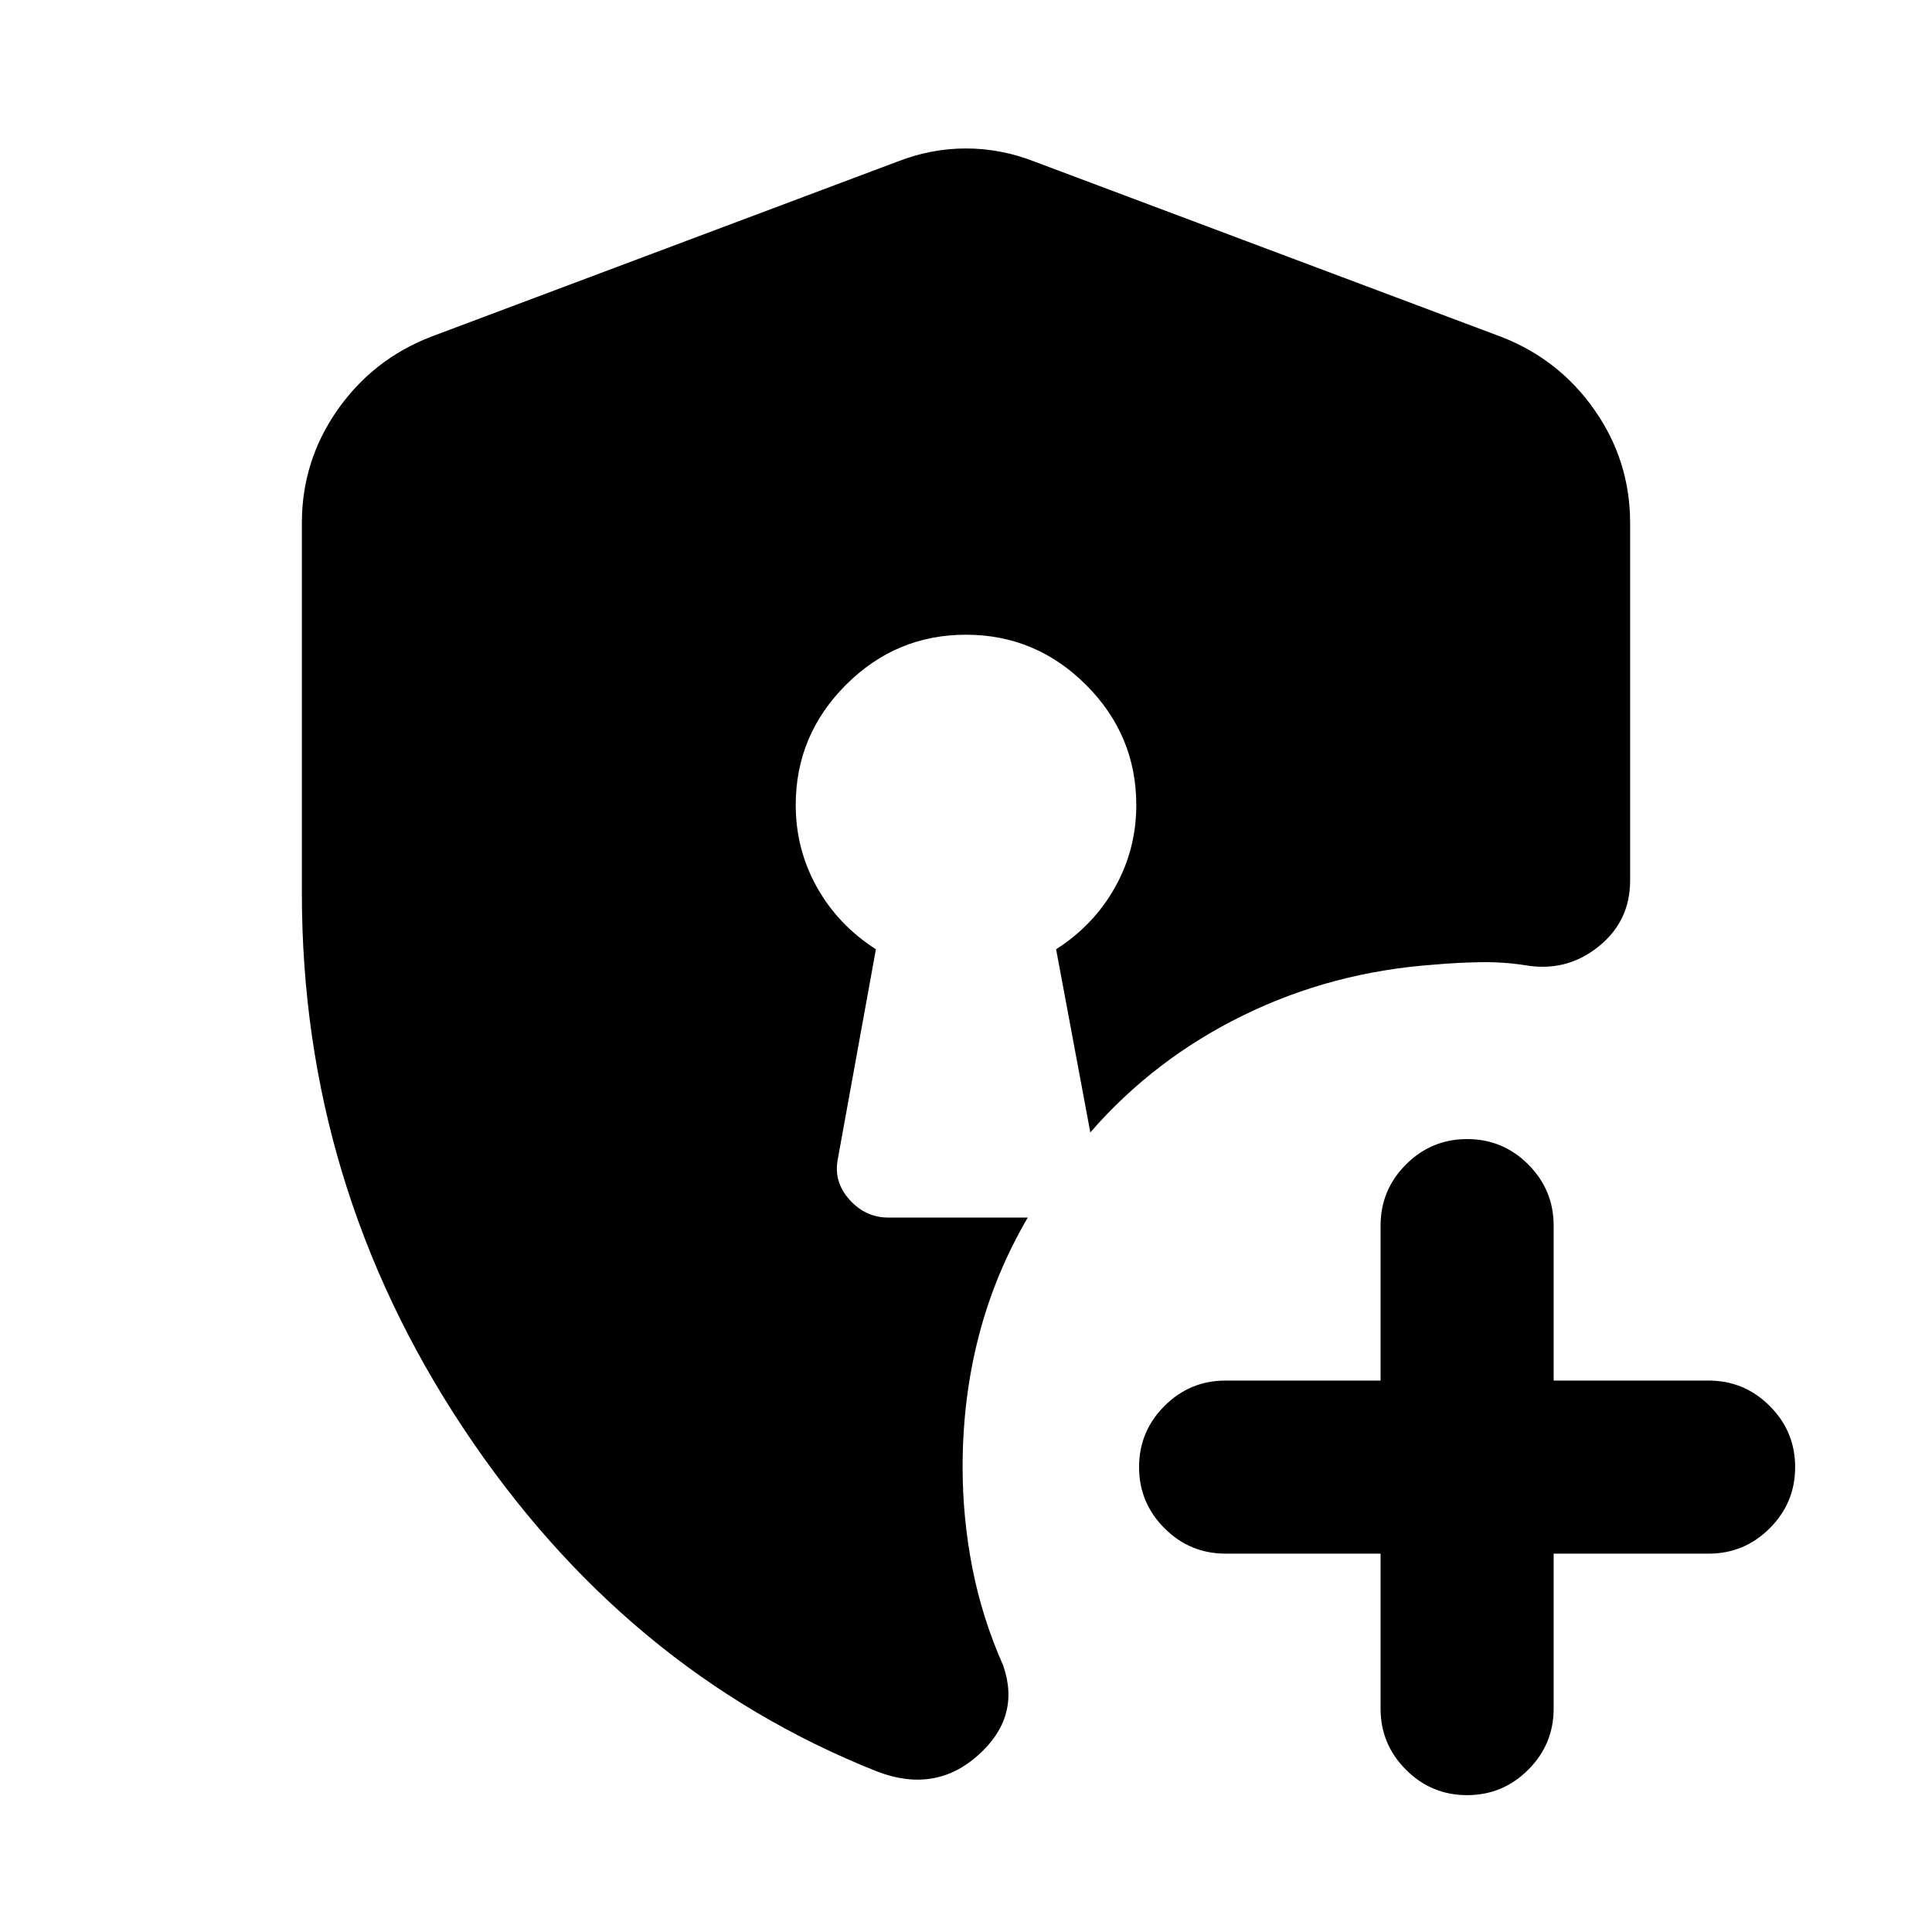 <svg xmlns="http://www.w3.org/2000/svg" height="24" viewBox="0 -960 960 960" width="24"><path d="M728.99-68q-17.76 0-30.37-12.63Q686-93.25 686-111v-77h-77q-17.75 0-30.38-12.63Q566-213.26 566-231.01q0-17.76 12.62-30.37Q591.25-274 609-274h77v-77q0-17.75 12.63-30.38Q711.26-394 729.01-394q17.76 0 30.37 12.62Q772-368.75 772-351v77h77q17.75 0 30.37 12.63Q892-248.74 892-230.99q0 17.76-12.63 30.37Q866.75-188 849-188h-77v77q0 17.75-12.63 30.37Q746.74-68 728.99-68ZM435.77-79.77Q310.23-129.69 230.12-250.5 150-371.31 150-516.11v-184.04q0-30.79 17.61-56.03 17.6-25.23 46.39-36.43l231.69-87q16.85-6.62 34.31-6.62t34.31 6.62l231.69 87q28.79 11.2 46.39 36.43Q810-730.94 810-700.15v177.69q0 20.31-15.89 32.96-15.88 12.65-36.32 9.11-10.71-1.69-22.32-1.5-11.6.2-22.7 1.2-51 3.61-95.19 25.3-44.2 21.7-75.81 58.08l-17-91q18.84-12.08 29.34-30.9t10.5-40.79q0-34.72-24.96-59.67-24.96-24.94-59.69-24.94t-59.65 24.94q-24.92 24.95-24.92 59.67 0 21.97 10.5 40.79t29.34 30.9l-19 104.62q-2 11.13 5.97 19.91t19.11 8.78h69.38q-16.38 28-24.38 59t-8 65q0 25.39 4.88 50.27 4.89 24.88 15.27 48.27 8.92 25.61-12.5 44.69t-50.19 8Z"/></svg>